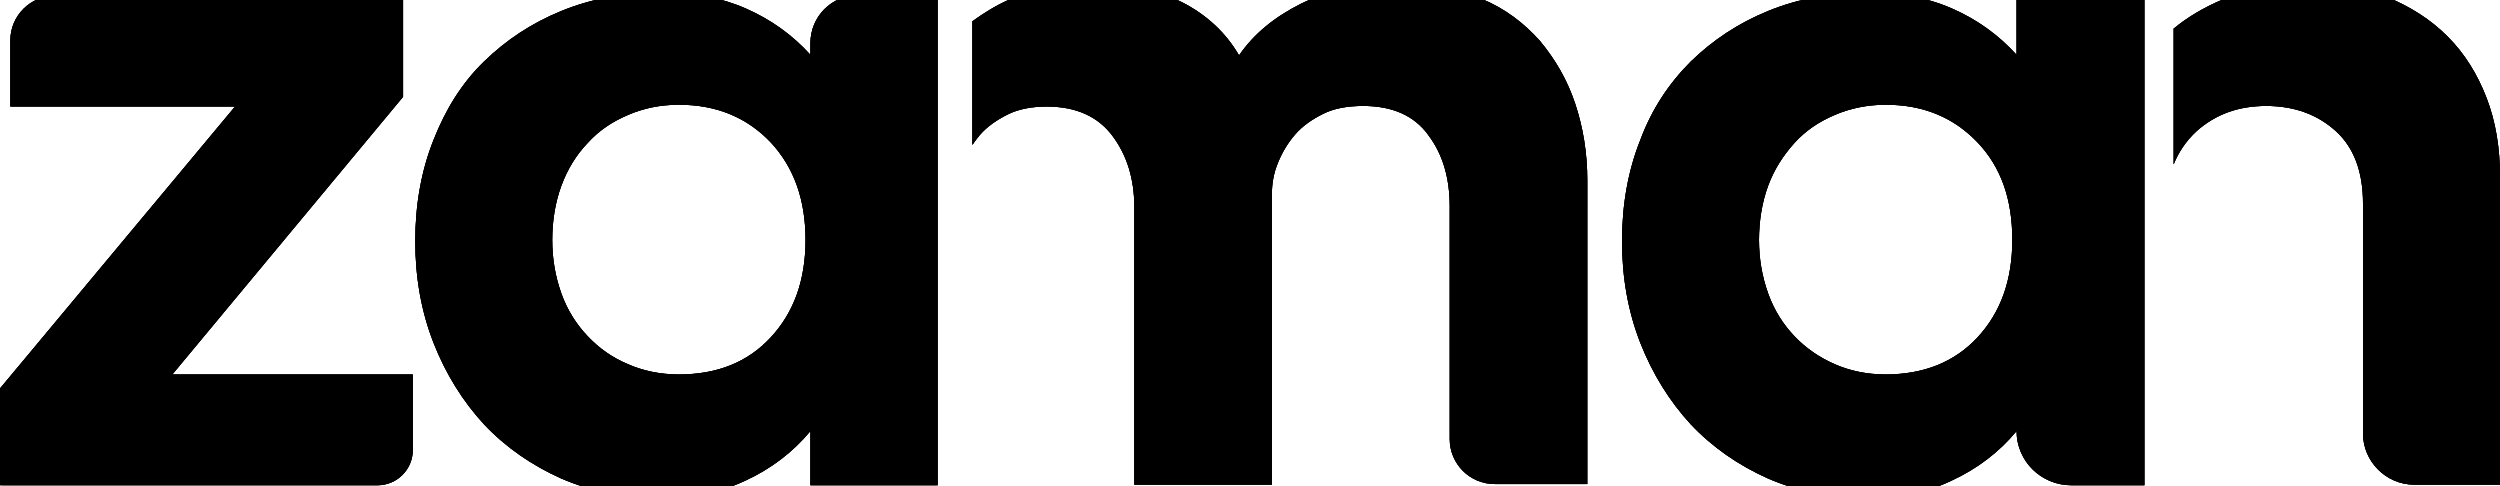 <?xml version="1.0" encoding="utf-8"?>
<!-- Generator: Adobe Illustrator 27.5.0, SVG Export Plug-In . SVG Version: 6.00 Build 0)  -->
<svg version="1.1" id="Layer_1" xmlns="http://www.w3.org/2000/svg" xmlns:xlink="http://www.w3.org/1999/xlink" x="0px" y="0px"
	 viewBox="0 0 410.6 79.9" style="enable-background:new 0 0 410.6 79.9;" xml:space="preserve">
<style type="text/css">
	.st0{clip-path:url(#SVGID_00000054974018261366484700000018424941814366867350_);}
	.st1{clip-path:url(#SVGID_00000000945745852218344960000015298944127996782217_);}
	.st2{clip-path:url(#SVGID_00000060026482692690827420000007273954377679565247_);}
	.st3{clip-path:url(#SVGID_00000024702990051232351770000006518186831494538401_);}
	.st4{clip-path:url(#SVGID_00000161601536627870930300000008329321592428531601_);}
</style>
<g>
	<g>
		<path d="M365.1-0.1c-3.1,1.3-5.8,2.9-8.1,4.8V27c0.8-2,2-3.8,3.7-5.4c3.1-2.8,6.9-4.2,11.5-4.2s8.4,1.4,11.4,4.1s4.5,6.7,4.5,11.9
			v37.8c0,4.6,3.8,8.4,8.4,8.4h14.1V29c0-4.7-0.7-9-2.2-12.9S404.8,8.8,402,6s-6.1-4.9-10-6.5c-3.9-1.5-8.2-2.3-13-2.3
			C373.9-2.7,369.2-1.9,365.1-0.1"/>
		<g>
			<g>
				<defs>
					<path id="SVGID_1_" d="M365.1-0.1c-3.1,1.3-5.8,2.9-8.1,4.8V27c0.8-2,2-3.8,3.7-5.4c3.1-2.8,6.9-4.2,11.5-4.2s8.4,1.4,11.4,4.1
						s4.5,6.7,4.5,11.9v37.8c0,4.6,3.8,8.4,8.4,8.4h14.1V29c0-4.7-0.7-9-2.2-12.9S404.8,8.8,402,6s-6.1-4.9-10-6.5
						c-3.9-1.5-8.2-2.3-13-2.3C373.9-2.7,369.2-1.9,365.1-0.1"/>
				</defs>
				<use xlink:href="#SVGID_1_"  style="overflow:visible;"/>
				<clipPath id="SVGID_00000018229137873345421010000013412141879082386348_">
					<use xlink:href="#SVGID_1_"  style="overflow:visible;"/>
				</clipPath>
				<g style="clip-path:url(#SVGID_00000018229137873345421010000013412141879082386348_);">
					
						<rect x="340.3" y="8" transform="matrix(9.254512e-02 -0.996 0.996 9.254512e-02 309.979 417.132)" width="87" height="61"/>
				</g>
			</g>
		</g>
	</g>
	<g>
		<path d="M213.7,0.6c-4.4,2.2-7.8,5-10.2,8.5c-2.2-3.8-5.4-6.7-9.3-8.7c-4-2-9-3.1-15.1-3.1c-5.1,0-9.6,0.9-13.5,2.7
			c-2.2,1-4.1,2.2-5.9,3.5v20.3c0.4-0.6,0.8-1.1,1.2-1.6c1.2-1.4,2.8-2.5,4.6-3.4s4-1.3,6.4-1.3c4.8,0,8.4,1.6,10.8,4.8
			c2.4,3.2,3.6,7.1,3.6,11.7v45.6h22.6V31.8c0-1.7,0.3-3.4,1-5.1s1.6-3.2,2.8-4.6s2.8-2.5,4.6-3.4s4-1.3,6.6-1.3
			c4.8,0,8.4,1.6,10.7,4.8c2.4,3.2,3.5,7.1,3.5,11.7v38.2c0,4.1,3.3,7.4,7.4,7.4h15.2V29.6c0-4.5-0.7-8.7-2-12.6s-3.3-7.3-5.8-10.3
			c-2.6-2.9-5.7-5.3-9.6-6.9c-3.8-1.7-8.3-2.5-13.4-2.5C223.6-2.7,218.2-1.6,213.7,0.6"/>
		<g>
			<g>
				<defs>
					<path id="SVGID_00000105426338381978444860000003044666051315422593_" d="M213.7,0.6c-4.4,2.2-7.8,5-10.2,8.5
						c-2.2-3.8-5.4-6.7-9.3-8.7c-4-2-9-3.1-15.1-3.1c-5.1,0-9.6,0.9-13.5,2.7c-2.2,1-4.1,2.2-5.9,3.5v20.3c0.4-0.6,0.8-1.1,1.2-1.6
						c1.2-1.4,2.8-2.5,4.6-3.4s4-1.3,6.4-1.3c4.8,0,8.4,1.6,10.8,4.8c2.4,3.2,3.6,7.1,3.6,11.7v45.6h22.6V31.8c0-1.7,0.3-3.4,1-5.1
						s1.6-3.2,2.8-4.6s2.8-2.5,4.6-3.4s4-1.3,6.6-1.3c4.8,0,8.4,1.6,10.7,4.8c2.4,3.2,3.5,7.1,3.5,11.7v38.2c0,4.1,3.3,7.4,7.4,7.4
						h15.2V29.6c0-4.5-0.7-8.7-2-12.6s-3.3-7.3-5.8-10.3c-2.6-2.9-5.7-5.3-9.6-6.9c-3.8-1.7-8.3-2.5-13.4-2.5
						C223.6-2.7,218.2-1.6,213.7,0.6"/>
				</defs>
				<use xlink:href="#SVGID_00000105426338381978444860000003044666051315422593_"  style="overflow:visible;"/>
				<clipPath id="SVGID_00000078002723631824331090000005177003290894327204_">
					<use xlink:href="#SVGID_00000105426338381978444860000003044666051315422593_"  style="overflow:visible;"/>
				</clipPath>
				<g style="clip-path:url(#SVGID_00000078002723631824331090000005177003290894327204_);">
					
						<rect x="164.6" y="-15.7" transform="matrix(9.254512e-02 -0.996 0.996 9.254512e-02 152.461 244.136)" width="91.2" height="108.3"/>
				</g>
			</g>
		</g>
	</g>
	<g>
		<path d="M301.3,59.8c-2.5-1.1-4.7-2.6-6.6-4.6c-1.8-1.9-3.3-4.2-4.3-7s-1.5-5.7-1.5-8.8s0.5-6.2,1.5-8.9s2.5-5,4.3-7
			s4-3.5,6.6-4.6c2.5-1.1,5.4-1.7,8.4-1.7c6.2,0,11.2,2.1,15.1,6.2s5.7,9.4,5.7,16s-1.9,11.9-5.7,16c-3.8,4.1-8.9,6.1-15.1,6.1
			C306.6,61.5,303.8,60.9,301.3,59.8 M290.4,1.8c-4.9,2-9.1,4.8-12.7,8.3c-3.6,3.6-6.4,7.8-8.3,12.9c-2,5-3,10.6-3,16.6
			s1,11.6,3,16.7s4.8,9.6,8.3,13.4c3.6,3.8,7.8,6.7,12.7,8.9c4.9,2.1,10.2,3.2,16.1,3.2c5.3,0,10-0.9,14.1-2.9
			c4.1-1.9,7.7-4.6,10.6-8.1c0,4.9,4,8.9,9,8.9h12V-0.8h-21V9c-3-3.3-6.5-5.8-10.6-7.6s-8.9-2.7-14.1-2.7
			C300.7-1.2,295.3-0.2,290.4,1.8"/>
		<g>
			<g>
				<defs>
					<path id="SVGID_00000135687701798822261250000011715776801414132132_" d="M301.3,59.8c-2.5-1.1-4.7-2.6-6.6-4.6
						c-1.8-1.9-3.3-4.2-4.3-7s-1.5-5.7-1.5-8.8s0.5-6.2,1.5-8.9s2.5-5,4.3-7s4-3.5,6.6-4.6c2.5-1.1,5.4-1.7,8.4-1.7
						c6.2,0,11.2,2.1,15.1,6.2s5.7,9.4,5.7,16s-1.9,11.9-5.7,16c-3.8,4.1-8.9,6.1-15.1,6.1C306.6,61.5,303.8,60.9,301.3,59.8
						 M290.4,1.8c-4.9,2-9.1,4.8-12.7,8.3c-3.6,3.6-6.4,7.8-8.3,12.9c-2,5-3,10.6-3,16.6s1,11.6,3,16.7s4.8,9.6,8.3,13.4
						c3.6,3.8,7.8,6.7,12.7,8.9c4.9,2.1,10.2,3.2,16.1,3.2c5.3,0,10-0.9,14.1-2.9c4.1-1.9,7.7-4.6,10.6-8.1c0,4.9,4,8.9,9,8.9h12
						V-0.8h-21V9c-3-3.3-6.5-5.8-10.6-7.6s-8.9-2.7-14.1-2.7C300.7-1.2,295.3-0.2,290.4,1.8"/>
				</defs>
				<use xlink:href="#SVGID_00000135687701798822261250000011715776801414132132_"  style="overflow:visible;"/>
				<clipPath id="SVGID_00000079445166766382137030000011380786504103426748_">
					<use xlink:href="#SVGID_00000135687701798822261250000011715776801414132132_"  style="overflow:visible;"/>
				</clipPath>
				<g style="clip-path:url(#SVGID_00000079445166766382137030000011380786504103426748_);">
					
						<rect x="264.1" y="-6.3" transform="matrix(9.254512e-02 -0.996 0.996 9.254512e-02 240.626 344.546)" width="90.4" height="93.1"/>
				</g>
			</g>
		</g>
	</g>
	<g>
		<path d="M9-0.7c-4,0-7.3,3.3-7.3,7.3v10.9h36.9L0,63.8v15.9h62c3.2,0,5.8-2.6,5.8-5.8V61.5H28.3l37.9-45.6V-0.7H9L9-0.7z"/>
		<g>
			<g>
				<defs>
					<path id="SVGID_00000135664051003426743160000005056266841998246077_" d="M9-0.7c-4,0-7.3,3.3-7.3,7.3v10.9h36.9L0,63.8v15.9
						h62c3.2,0,5.8-2.6,5.8-5.8V61.5H28.3l37.9-45.6V-0.7H9L9-0.7z"/>
				</defs>
				<use xlink:href="#SVGID_00000135664051003426743160000005056266841998246077_"  style="overflow:visible;"/>
				<clipPath id="SVGID_00000146497219491934850460000012003792300227466923_">
					<use xlink:href="#SVGID_00000135664051003426743160000005056266841998246077_"  style="overflow:visible;"/>
				</clipPath>
				<g style="clip-path:url(#SVGID_00000146497219491934850460000012003792300227466923_);">
					
						<rect x="-9.2" y="2" transform="matrix(9.254512e-02 -0.996 0.996 9.254512e-02 -8.546 69.615)" width="86.3" height="75"/>
				</g>
			</g>
		</g>
	</g>
	<g>
		<path d="M103.1,59.8c-2.6-1.1-4.7-2.6-6.6-4.6c-1.8-1.9-3.3-4.2-4.3-7s-1.5-5.7-1.5-8.8s0.5-6.2,1.5-8.9s2.4-5,4.3-7
			c1.8-2,4-3.5,6.6-4.6c2.5-1.1,5.3-1.7,8.4-1.7c6.2,0,11.2,2.1,15.1,6.2c3.8,4.1,5.7,9.4,5.7,16s-1.9,11.9-5.7,16
			s-8.8,6.1-15.1,6.1C108.4,61.5,105.6,60.9,103.1,59.8 M92.2,1.8c-4.9,2-9.1,4.8-12.7,8.3s-6.3,7.8-8.3,12.9c-2,5-3,10.6-3,16.6
			s1,11.6,3,16.7s4.8,9.6,8.3,13.4c3.6,3.8,7.8,6.7,12.7,8.9c4.9,2.1,10.2,3.2,16.1,3.2c5.3,0,10-0.9,14.2-2.9
			c4.1-1.9,7.7-4.6,10.6-8.1v8.9H154V-0.8h-13c-4.4,0-7.9,3.5-7.9,7.9V9c-3-3.3-6.5-5.8-10.6-7.6s-8.8-2.7-14.2-2.7
			C102.5-1.2,97.1-0.2,92.2,1.8"/>
		<g>
			<g>
				<defs>
					<path id="SVGID_00000125601212953372309360000010063627807058134408_" d="M103.1,59.8c-2.6-1.1-4.7-2.6-6.6-4.6
						c-1.8-1.9-3.3-4.2-4.3-7s-1.5-5.7-1.5-8.8s0.5-6.2,1.5-8.9s2.4-5,4.3-7c1.8-2,4-3.5,6.6-4.6c2.5-1.1,5.3-1.7,8.4-1.7
						c6.2,0,11.2,2.1,15.1,6.2c3.8,4.1,5.7,9.4,5.7,16s-1.9,11.9-5.7,16s-8.8,6.1-15.1,6.1C108.4,61.5,105.6,60.9,103.1,59.8
						 M92.2,1.8c-4.9,2-9.1,4.8-12.7,8.3s-6.3,7.8-8.3,12.9c-2,5-3,10.6-3,16.6s1,11.6,3,16.7s4.8,9.6,8.3,13.4
						c3.6,3.8,7.8,6.7,12.7,8.9c4.9,2.1,10.2,3.2,16.1,3.2c5.3,0,10-0.9,14.2-2.9c4.1-1.9,7.7-4.6,10.6-8.1v8.9H154V-0.8h-13
						c-4.4,0-7.9,3.5-7.9,7.9V9c-3-3.3-6.5-5.8-10.6-7.6s-8.8-2.7-14.2-2.7C102.5-1.2,97.1-0.2,92.2,1.8"/>
				</defs>
				<use xlink:href="#SVGID_00000125601212953372309360000010063627807058134408_"  style="overflow:visible;"/>
				<clipPath id="SVGID_00000003796634511671666110000007363344557307238029_">
					<use xlink:href="#SVGID_00000125601212953372309360000010063627807058134408_"  style="overflow:visible;"/>
				</clipPath>
				<g style="clip-path:url(#SVGID_00000003796634511671666110000007363344557307238029_);">
					
						<rect x="65.9" y="-6.3" transform="matrix(9.254512e-02 -0.996 0.996 9.254512e-02 60.771 147.192)" width="90.4" height="93.1"/>
				</g>
			</g>
		</g>
	</g>
</g>
</svg>
